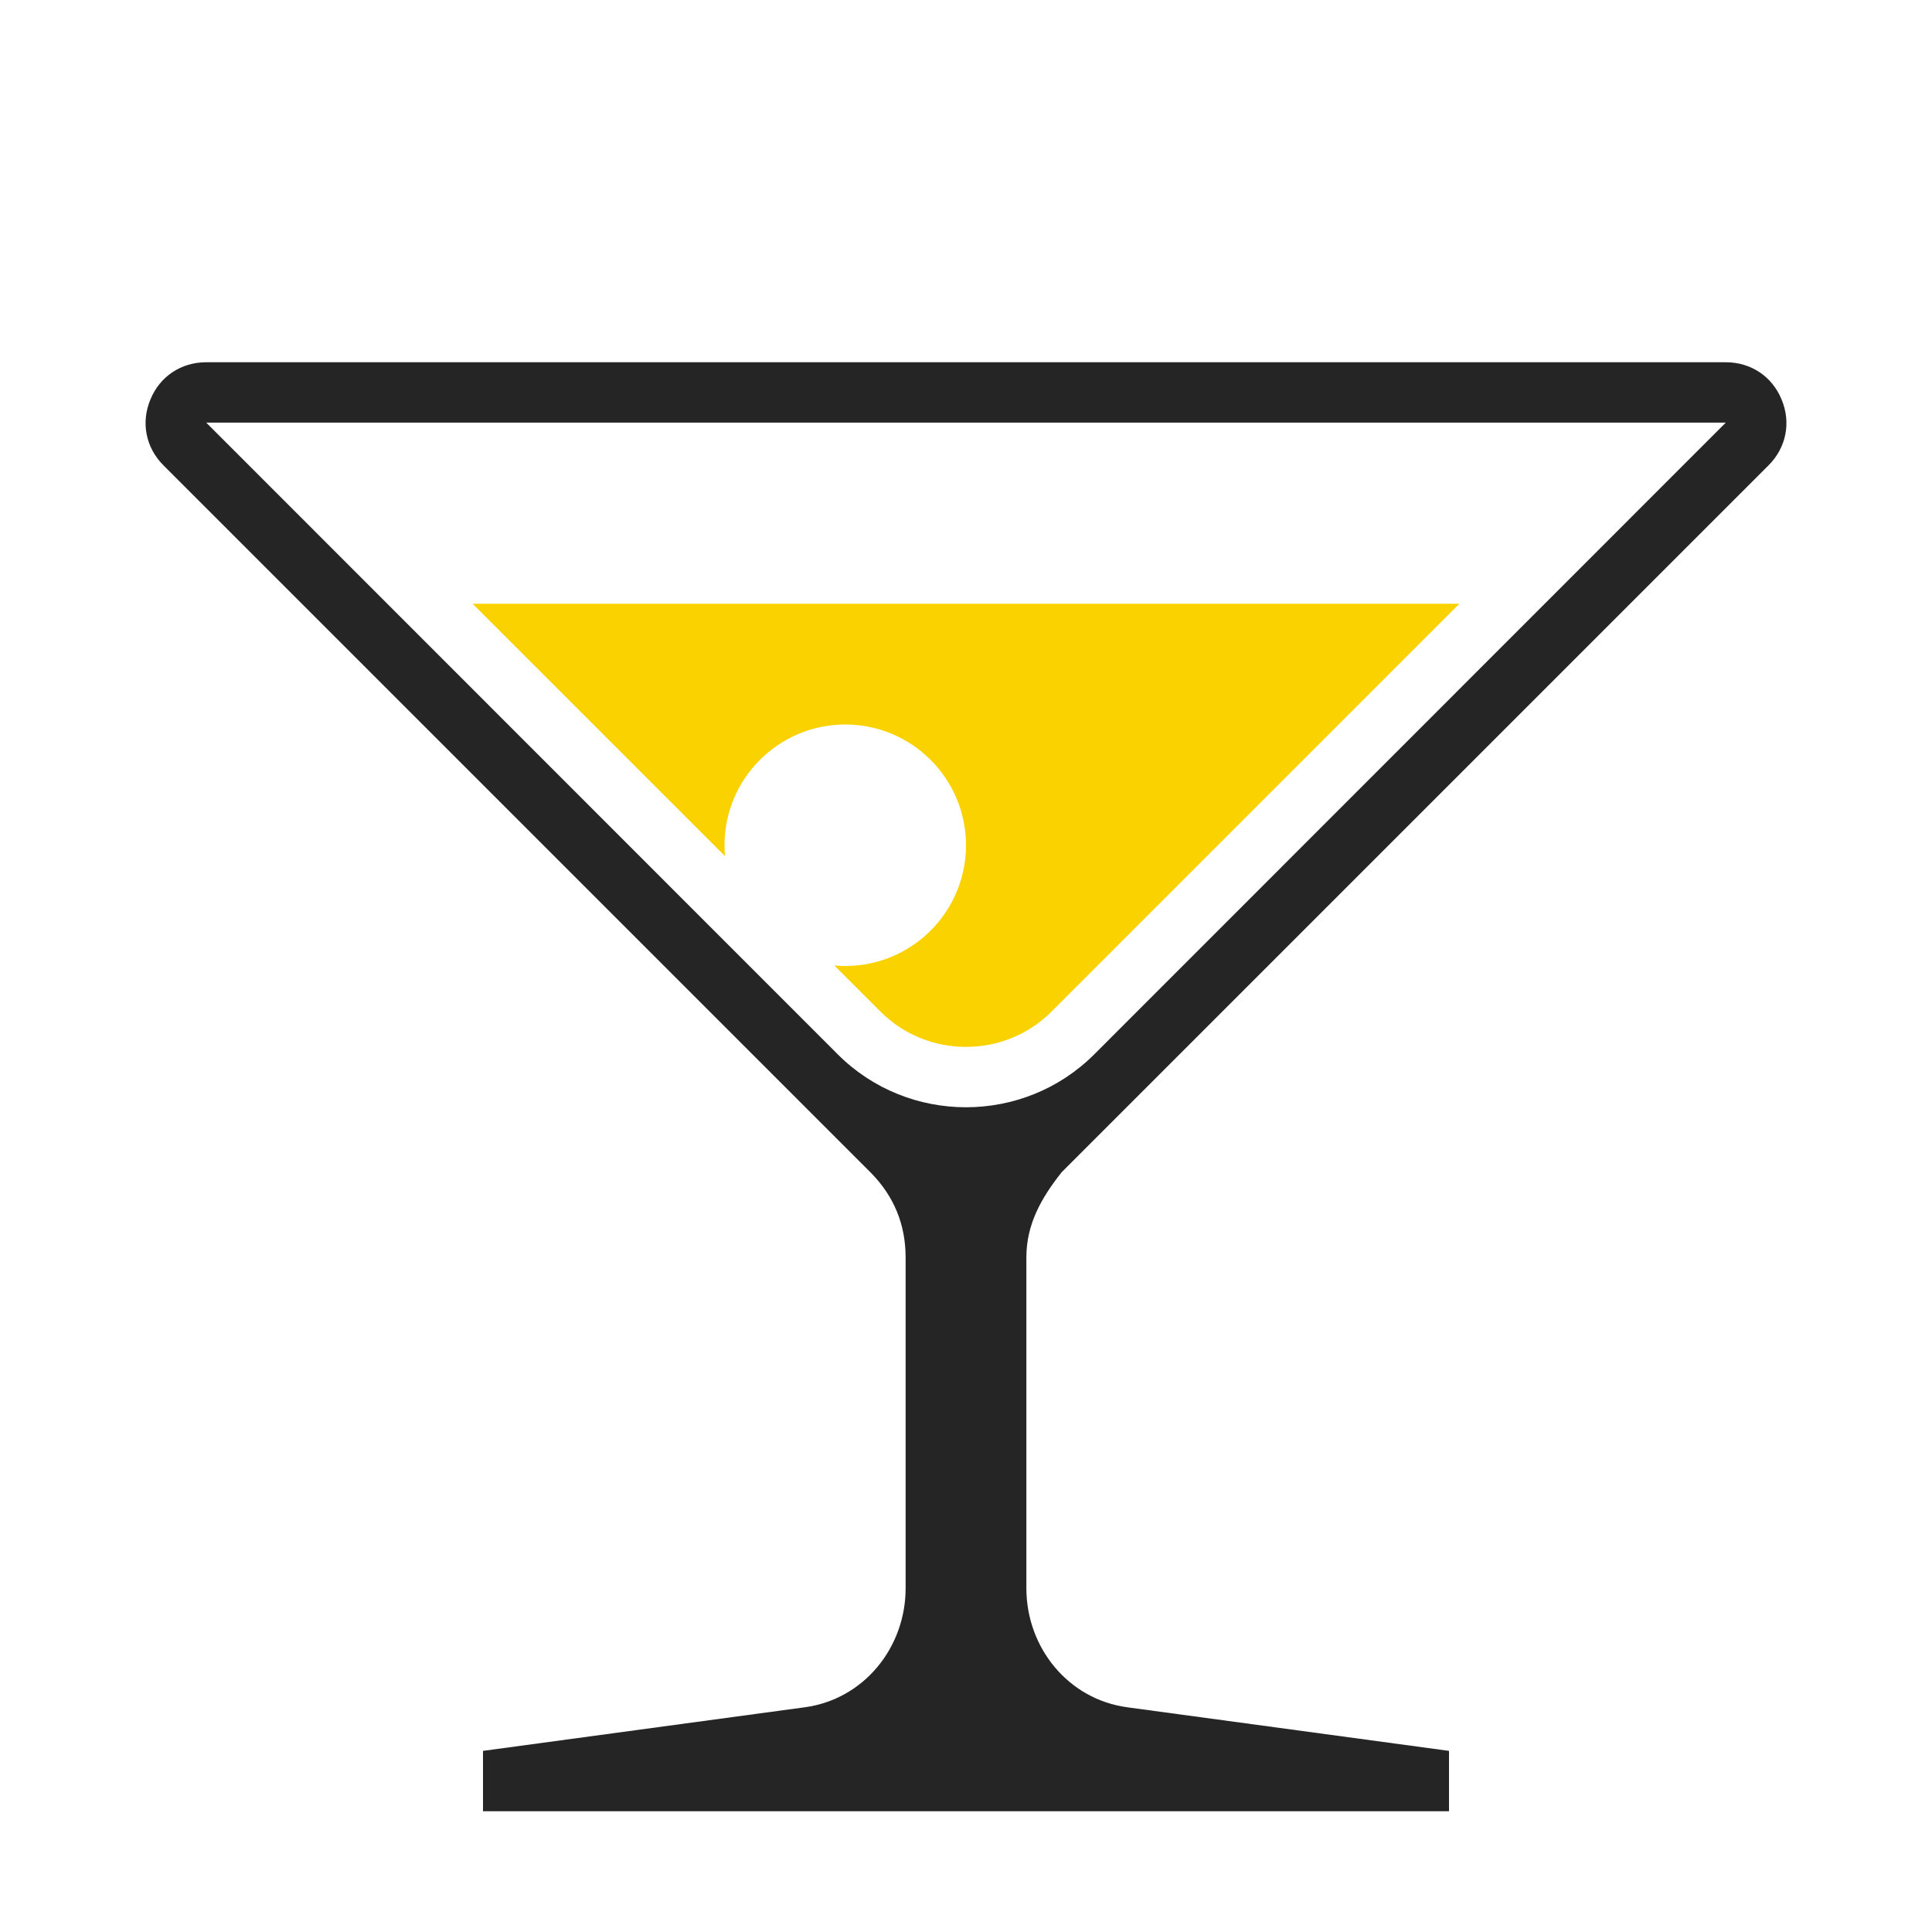 <?xml version="1.0" encoding="UTF-8"?>
<!DOCTYPE svg PUBLIC "-//W3C//DTD SVG 1.1//EN" "http://www.w3.org/Graphics/SVG/1.1/DTD/svg11.dtd">
<svg xmlns="http://www.w3.org/2000/svg" xml:space="preserve" width="1024px" height="1024px" shape-rendering="geometricPrecision" text-rendering="geometricPrecision" image-rendering="optimizeQuality" fill-rule="nonzero" clip-rule="evenodd" viewBox="0 0 10240 10240" xmlns:xlink="http://www.w3.org/1999/xlink">
	<title>cocktail2 icon</title>
	<desc>cocktail2 icon from the IconExperience.com O-Collection. Copyright by INCORS GmbH (www.incors.com).</desc>
	<path id="curve1" fill="#FAD200" d="M2505 3200l1338 1338c-2,-19 -3,-39 -3,-58 0,-353 287,-640 640,-640 353,0 640,287 640,640 0,353 -287,640 -640,640 -19,0 -39,-1 -58,-3l245 245c249,249 657,249 906,0l2162 -2162 -5230 0z"/>
	<path id="curve0" fill="#252525" d="M5627 6213c-109,138 -187,276 -187,452l0 1753c0,315 222,589 535,631l1705 231 0 320c-1493,0 -3627,0 -5120,0l0 -320 1705 -231c313,-42 535,-316 535,-631l0 -1753c0,-175 -62,-325 -184,-449l-3750 -3750c-93,-93 -120,-226 -69,-348 50,-123 163,-198 296,-198l8054 0c133,0 246,75 296,198 51,122 24,255 -69,348l-3747 3747zm3520 -3973l-8054 0c0,0 0,0 0,0l3348 3349c374,373 984,373 1358,0l3348 -3349c0,0 0,0 0,0z"/>
</svg>
